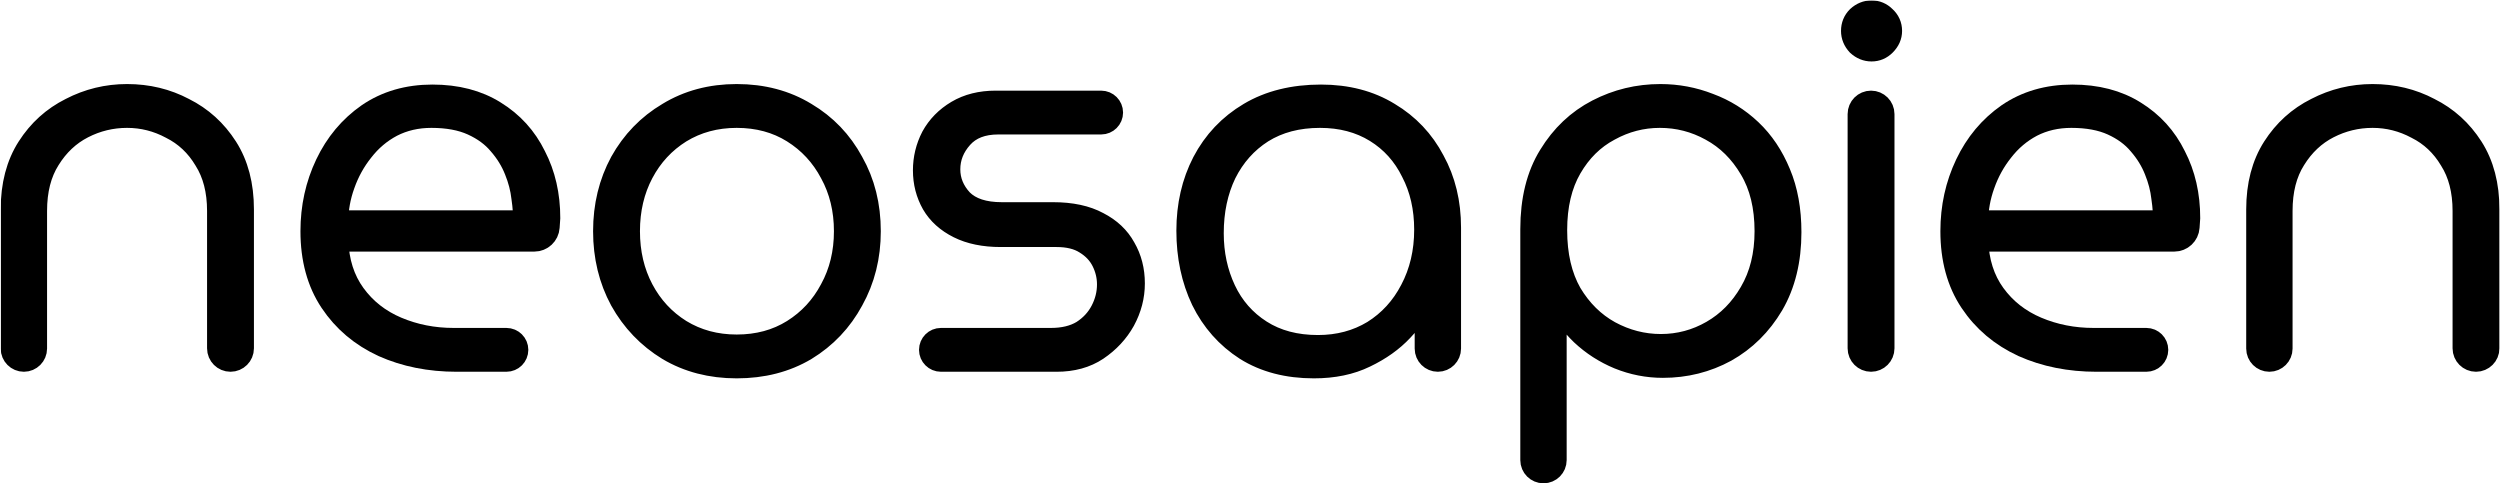 <svg width="2663" height="515" viewBox="0 0 2663 515" fill="none" xmlns="http://www.w3.org/2000/svg">
<mask id="path-1-outside-1_228_9" maskUnits="userSpaceOnUse" x="0.747" y="0.416" width="2662" height="515" fill="black">
<rect fill="white" x="0.747" y="0.416" width="2662" height="515"/>
<path fill-rule="evenodd" clip-rule="evenodd" d="M486.51 383.999C457.705 383.999 431.6 378.778 408.196 368.336C384.792 357.534 366.249 341.872 352.567 321.348C338.884 300.825 332.043 275.801 332.043 246.276C332.043 220.711 337.264 196.947 347.706 174.983C358.148 153.02 372.91 135.377 391.993 122.054C411.437 108.732 434.301 102.071 460.585 102.071C486.51 102.071 508.653 107.832 527.016 119.354C545.74 130.876 559.962 146.538 569.684 166.342C579.765 185.785 584.806 207.749 584.806 232.233L584.139 242.018C583.602 249.888 577.062 255.997 569.173 255.997H359.048C359.768 278.681 365.889 297.944 377.411 313.787C388.933 329.63 404.055 341.512 422.779 349.433C441.502 357.354 461.665 361.315 483.269 361.315H539.438C545.702 361.315 550.78 366.393 550.78 372.657C550.78 378.921 545.702 383.999 539.438 383.999H486.51ZM558.342 236.014H359.048C359.048 222.691 361.388 209.549 366.069 196.587C370.75 183.265 377.411 171.203 386.052 160.401C394.694 149.239 405.136 140.417 417.378 133.936C429.98 127.455 444.022 124.215 459.505 124.215C476.788 124.215 491.37 126.915 503.252 132.316C515.134 137.717 524.676 144.738 531.877 153.38C539.439 162.021 545.2 171.383 549.16 181.464C553.121 191.186 555.641 200.908 556.721 210.629C558.162 220.351 558.702 228.813 558.342 236.014Z"/>
<path fill-rule="evenodd" clip-rule="evenodd" d="M2233.37 383.999C2204.56 383.999 2178.46 378.778 2155.06 368.336C2131.65 357.534 2113.11 341.872 2099.43 321.348C2085.74 300.825 2078.9 275.801 2078.9 246.276C2078.9 220.711 2084.12 196.947 2094.57 174.983C2105.01 153.02 2119.77 135.377 2138.85 122.054C2158.3 108.732 2181.16 102.071 2207.45 102.071C2233.37 102.071 2255.51 107.832 2273.88 119.354C2292.6 130.876 2306.82 146.538 2316.54 166.342C2326.63 185.785 2331.67 207.749 2331.67 232.233L2331 242.017C2330.47 249.888 2323.93 255.997 2316.04 255.997H2105.91C2106.63 278.681 2112.75 297.944 2124.27 313.787C2135.79 329.63 2150.92 341.512 2169.64 349.433C2188.36 357.354 2208.53 361.315 2230.13 361.315H2286.3C2292.56 361.315 2297.64 366.393 2297.64 372.657C2297.64 378.921 2292.56 383.999 2286.3 383.999H2233.37ZM2305.2 236.014H2105.91C2105.91 222.691 2108.25 209.549 2112.93 196.587C2117.61 183.265 2124.27 171.203 2132.91 160.401C2141.55 149.239 2152 140.417 2164.24 133.936C2176.84 127.455 2190.88 124.215 2206.37 124.215C2223.65 124.215 2238.23 126.915 2250.11 132.316C2261.99 137.717 2271.54 144.738 2278.74 153.38C2286.3 162.021 2292.06 171.383 2296.02 181.464C2299.98 191.186 2302.5 200.908 2303.58 210.629C2305.02 220.351 2305.56 228.813 2305.2 236.014Z"/>
<path fill-rule="evenodd" clip-rule="evenodd" d="M25.439 383.999C18.43 383.999 12.747 378.317 12.747 371.307V223.052C12.747 197.127 18.508 175.163 30.03 157.16C41.552 139.157 56.675 125.475 75.398 116.113C94.121 106.392 114.105 101.531 135.348 101.531C157.312 101.531 177.476 106.392 195.839 116.113C214.562 125.475 229.684 139.157 241.206 157.16C252.728 175.163 258.489 197.127 258.489 223.052V371.037C258.489 378.196 252.685 383.999 245.527 383.999C238.368 383.999 232.565 378.196 232.565 371.037V224.672C232.565 203.068 227.884 184.885 218.523 170.123C209.521 155 197.459 143.658 182.336 136.097C167.574 128.175 151.911 124.215 135.348 124.215C118.786 124.215 103.123 127.995 88.36 135.557C73.597 143.118 61.535 154.46 52.174 169.582C42.812 184.345 38.131 202.708 38.131 224.672V371.307C38.131 378.317 32.449 383.999 25.439 383.999ZM784.721 391.02C757.356 391.02 733.052 384.719 711.808 372.117C690.564 359.155 673.822 341.692 661.58 319.728C649.697 297.764 643.756 273.28 643.756 246.276C643.756 219.271 649.697 194.787 661.58 172.823C673.822 150.859 690.564 133.576 711.808 120.974C733.052 108.012 757.356 101.531 784.721 101.531C812.445 101.531 836.929 108.012 858.173 120.974C879.417 133.576 895.979 150.859 907.862 172.823C920.104 194.427 926.225 218.911 926.225 246.276C926.225 273.28 920.104 297.764 907.862 319.728C895.979 341.692 879.417 359.155 858.173 372.117C836.929 384.719 812.445 391.02 784.721 391.02ZM784.721 368.336C807.404 368.336 827.388 362.935 844.671 352.134C861.954 341.332 875.456 326.749 885.178 308.386C895.259 290.023 900.3 269.319 900.3 246.276C900.3 223.232 895.259 202.528 885.178 184.165C875.456 165.802 861.954 151.219 844.671 140.417C827.388 129.616 807.404 124.215 784.721 124.215C762.397 124.215 742.413 129.616 724.77 140.417C707.487 151.219 693.985 165.802 684.263 184.165C674.542 202.528 669.681 223.232 669.681 246.276C669.681 269.319 674.542 290.023 684.263 308.386C693.985 326.749 707.487 341.332 724.77 352.134C742.413 362.935 762.397 368.336 784.721 368.336ZM1002.28 383.999C996.012 383.999 990.934 378.921 990.934 372.657C990.934 366.393 996.012 361.315 1002.28 361.315H1119.48C1132.8 361.315 1143.96 358.615 1152.96 353.214C1161.96 347.453 1168.8 340.072 1173.49 331.07C1178.17 322.068 1180.51 312.707 1180.51 302.985C1180.51 294.344 1178.53 286.062 1174.57 278.141C1170.61 270.22 1164.48 263.738 1156.2 258.698C1148.28 253.657 1138.02 251.136 1125.42 251.136H1066.01C1048.36 251.136 1033.42 248.076 1021.18 241.955C1008.94 235.834 999.756 227.552 993.635 217.111C987.514 206.309 984.453 194.427 984.453 181.464C984.453 168.862 987.334 156.98 993.095 145.818C999.216 134.656 1008.04 125.655 1019.56 118.814C1031.08 111.973 1044.76 108.552 1060.61 108.552H1172.95C1179.21 108.552 1184.29 113.63 1184.29 119.894C1184.29 126.158 1179.21 131.236 1172.95 131.236H1063.31C1046.38 131.236 1033.42 136.277 1024.42 146.358C1015.42 156.44 1010.92 167.782 1010.92 180.384C1010.92 192.626 1015.42 203.608 1024.42 213.33C1033.78 222.691 1048 227.372 1067.09 227.372H1121.64C1141.08 227.372 1157.1 230.793 1169.7 237.634C1182.31 244.115 1191.67 252.937 1197.79 264.099C1204.27 275.26 1207.51 287.863 1207.51 301.905C1207.51 315.587 1204.09 328.73 1197.25 341.332C1190.41 353.574 1180.87 363.836 1168.62 372.117C1156.74 380.038 1142.34 383.999 1125.42 383.999H1002.28ZM1399.56 391.02C1371.47 391.02 1347.35 384.719 1327.18 372.117C1307.02 359.155 1291.54 341.692 1280.74 319.728C1270.29 297.764 1265.07 273.1 1265.07 245.735C1265.07 218.731 1270.65 194.427 1281.82 172.823C1293.34 150.859 1309.72 133.576 1330.96 120.974C1352.21 108.372 1377.59 102.071 1407.12 102.071C1434.84 102.071 1458.97 108.372 1479.49 120.974C1500.01 133.216 1515.86 149.959 1527.02 171.203C1538.54 192.086 1544.3 215.85 1544.3 242.495V371.309C1544.3 378.318 1538.62 383.999 1531.61 383.999C1524.6 383.999 1518.92 378.318 1518.92 371.309V317.568H1517.3C1512.26 328.73 1504.33 340.072 1493.53 351.593C1483.09 362.755 1469.95 372.117 1454.11 379.678C1438.62 387.24 1420.44 391.02 1399.56 391.02ZM1403.88 368.876C1425.84 368.876 1445.46 363.656 1462.75 353.214C1480.03 342.412 1493.53 327.649 1503.25 308.926C1513.34 289.843 1518.38 268.419 1518.38 244.655C1518.38 221.611 1513.7 201.088 1504.33 183.085C1495.33 164.722 1482.37 150.319 1465.45 139.877C1448.52 129.436 1428.72 124.215 1406.04 124.215C1382.27 124.215 1361.75 129.616 1344.47 140.417C1327.54 151.219 1314.4 165.982 1305.04 184.705C1296.04 203.428 1291.54 224.672 1291.54 248.436C1291.54 270.4 1295.86 290.563 1304.5 308.926C1313.14 327.289 1325.92 341.872 1342.85 352.674C1359.77 363.475 1380.11 368.876 1403.88 368.876ZM1768.61 101.531C1786.62 101.531 1803.9 104.772 1820.46 111.253C1837.02 117.374 1851.79 126.555 1864.75 138.797C1877.71 151.039 1887.97 166.342 1895.53 184.705C1903.1 202.708 1906.88 223.592 1906.88 247.356C1906.88 277.241 1900.57 302.985 1887.97 324.589C1875.37 345.832 1858.81 362.215 1838.28 373.737C1817.76 384.899 1795.44 390.48 1771.31 390.48C1755.11 390.48 1739.45 387.42 1724.32 381.299C1709.56 375.177 1696.42 366.716 1684.9 355.914C1673.74 345.112 1664.91 333.05 1658.43 319.728H1656.81V490.129C1656.81 497.138 1651.13 502.819 1644.12 502.819C1637.11 502.819 1631.43 497.138 1631.43 490.129V244.115C1631.43 212.79 1637.91 186.685 1650.87 165.802C1663.83 144.558 1680.76 128.535 1701.64 117.734C1722.52 106.932 1744.85 101.531 1768.61 101.531ZM1768.07 124.215C1748.99 124.215 1730.99 128.895 1714.06 138.257C1697.14 147.259 1683.46 160.761 1673.02 178.764C1662.57 196.767 1657.35 218.911 1657.35 245.195C1657.35 271.84 1662.57 294.344 1673.02 312.707C1683.82 330.71 1697.68 344.392 1714.6 353.754C1731.89 363.115 1750.07 367.796 1769.15 367.796C1788.6 367.796 1806.78 362.935 1823.7 353.214C1840.62 343.492 1854.31 329.63 1864.75 311.627C1875.55 293.264 1880.95 271.48 1880.95 246.276C1880.95 219.991 1875.55 197.847 1864.75 179.844C1853.95 161.481 1839.9 147.619 1822.62 138.257C1805.7 128.895 1787.52 124.215 1768.07 124.215ZM1993.04 383.999C1985.88 383.999 1980.08 378.197 1980.08 371.039V121.512C1980.08 114.355 1985.88 108.552 1993.04 108.552C2000.2 108.552 2006 114.355 2006 121.512V371.039C2006 378.197 2000.2 383.999 1993.04 383.999ZM1993.58 53.463C1988.18 53.463 1983.32 51.483 1978.99 47.522C1975.03 43.201 1973.05 38.34 1973.05 32.94C1973.05 27.178 1975.03 22.318 1978.99 18.357C1983.32 14.396 1988.18 12.416 1993.58 12.416C1998.98 12.416 2003.66 14.396 2007.62 18.357C2011.94 22.318 2014.1 27.178 2014.1 32.94C2014.1 38.34 2011.94 43.201 2007.62 47.522C2003.66 51.483 1998.98 53.463 1993.58 53.463ZM2417.35 383.999C2410.34 383.999 2404.66 378.318 2404.66 371.309V223.052C2404.66 197.127 2410.42 175.163 2421.94 157.16C2433.46 139.157 2448.59 125.475 2467.31 116.113C2486.03 106.392 2506.02 101.531 2527.26 101.531C2549.22 101.531 2569.39 106.392 2587.75 116.113C2606.47 125.475 2621.6 139.157 2633.12 157.16C2644.64 175.163 2650.4 197.127 2650.4 223.052V371.039C2650.4 378.197 2644.6 383.999 2637.44 383.999C2630.28 383.999 2624.48 378.197 2624.48 371.039V224.672C2624.48 203.068 2619.8 184.885 2610.43 170.123C2601.43 155 2589.37 143.658 2574.25 136.097C2559.49 128.175 2543.82 124.215 2527.26 124.215C2510.7 124.215 2495.03 127.995 2480.27 135.557C2465.51 143.118 2453.45 154.46 2444.09 169.582C2434.72 184.345 2430.04 202.708 2430.04 224.672V371.309C2430.04 378.318 2424.36 383.999 2417.35 383.999Z"/>
</mask>
<path fill-rule="evenodd" clip-rule="evenodd" d="M486.51 383.999C457.705 383.999 431.6 378.778 408.196 368.336C384.792 357.534 366.249 341.872 352.567 321.348C338.884 300.825 332.043 275.801 332.043 246.276C332.043 220.711 337.264 196.947 347.706 174.983C358.148 153.02 372.91 135.377 391.993 122.054C411.437 108.732 434.301 102.071 460.585 102.071C486.51 102.071 508.653 107.832 527.016 119.354C545.74 130.876 559.962 146.538 569.684 166.342C579.765 185.785 584.806 207.749 584.806 232.233L584.139 242.018C583.602 249.888 577.062 255.997 569.173 255.997H359.048C359.768 278.681 365.889 297.944 377.411 313.787C388.933 329.63 404.055 341.512 422.779 349.433C441.502 357.354 461.665 361.315 483.269 361.315H539.438C545.702 361.315 550.78 366.393 550.78 372.657C550.78 378.921 545.702 383.999 539.438 383.999H486.51ZM558.342 236.014H359.048C359.048 222.691 361.388 209.549 366.069 196.587C370.75 183.265 377.411 171.203 386.052 160.401C394.694 149.239 405.136 140.417 417.378 133.936C429.98 127.455 444.022 124.215 459.505 124.215C476.788 124.215 491.37 126.915 503.252 132.316C515.134 137.717 524.676 144.738 531.877 153.38C539.439 162.021 545.2 171.383 549.16 181.464C553.121 191.186 555.641 200.908 556.721 210.629C558.162 220.351 558.702 228.813 558.342 236.014Z" fill="black"/>
<path fill-rule="evenodd" clip-rule="evenodd" d="M2233.37 383.999C2204.56 383.999 2178.46 378.778 2155.06 368.336C2131.65 357.534 2113.11 341.872 2099.43 321.348C2085.74 300.825 2078.9 275.801 2078.9 246.276C2078.9 220.711 2084.12 196.947 2094.57 174.983C2105.01 153.02 2119.77 135.377 2138.85 122.054C2158.3 108.732 2181.16 102.071 2207.45 102.071C2233.37 102.071 2255.51 107.832 2273.88 119.354C2292.6 130.876 2306.82 146.538 2316.54 166.342C2326.63 185.785 2331.67 207.749 2331.67 232.233L2331 242.017C2330.47 249.888 2323.93 255.997 2316.04 255.997H2105.91C2106.63 278.681 2112.75 297.944 2124.27 313.787C2135.79 329.63 2150.92 341.512 2169.64 349.433C2188.36 357.354 2208.53 361.315 2230.13 361.315H2286.3C2292.56 361.315 2297.64 366.393 2297.64 372.657C2297.64 378.921 2292.56 383.999 2286.3 383.999H2233.37ZM2305.2 236.014H2105.91C2105.91 222.691 2108.25 209.549 2112.93 196.587C2117.61 183.265 2124.27 171.203 2132.91 160.401C2141.55 149.239 2152 140.417 2164.24 133.936C2176.84 127.455 2190.88 124.215 2206.37 124.215C2223.65 124.215 2238.23 126.915 2250.11 132.316C2261.99 137.717 2271.54 144.738 2278.74 153.38C2286.3 162.021 2292.06 171.383 2296.02 181.464C2299.98 191.186 2302.5 200.908 2303.58 210.629C2305.02 220.351 2305.56 228.813 2305.2 236.014Z" fill="black"/>
<path fill-rule="evenodd" clip-rule="evenodd" d="M25.439 383.999C18.43 383.999 12.747 378.317 12.747 371.307V223.052C12.747 197.127 18.508 175.163 30.03 157.16C41.552 139.157 56.675 125.475 75.398 116.113C94.121 106.392 114.105 101.531 135.348 101.531C157.312 101.531 177.476 106.392 195.839 116.113C214.562 125.475 229.684 139.157 241.206 157.16C252.728 175.163 258.489 197.127 258.489 223.052V371.037C258.489 378.196 252.685 383.999 245.527 383.999C238.368 383.999 232.565 378.196 232.565 371.037V224.672C232.565 203.068 227.884 184.885 218.523 170.123C209.521 155 197.459 143.658 182.336 136.097C167.574 128.175 151.911 124.215 135.348 124.215C118.786 124.215 103.123 127.995 88.36 135.557C73.597 143.118 61.535 154.46 52.174 169.582C42.812 184.345 38.131 202.708 38.131 224.672V371.307C38.131 378.317 32.449 383.999 25.439 383.999ZM784.721 391.02C757.356 391.02 733.052 384.719 711.808 372.117C690.564 359.155 673.822 341.692 661.58 319.728C649.697 297.764 643.756 273.28 643.756 246.276C643.756 219.271 649.697 194.787 661.58 172.823C673.822 150.859 690.564 133.576 711.808 120.974C733.052 108.012 757.356 101.531 784.721 101.531C812.445 101.531 836.929 108.012 858.173 120.974C879.417 133.576 895.979 150.859 907.862 172.823C920.104 194.427 926.225 218.911 926.225 246.276C926.225 273.28 920.104 297.764 907.862 319.728C895.979 341.692 879.417 359.155 858.173 372.117C836.929 384.719 812.445 391.02 784.721 391.02ZM784.721 368.336C807.404 368.336 827.388 362.935 844.671 352.134C861.954 341.332 875.456 326.749 885.178 308.386C895.259 290.023 900.3 269.319 900.3 246.276C900.3 223.232 895.259 202.528 885.178 184.165C875.456 165.802 861.954 151.219 844.671 140.417C827.388 129.616 807.404 124.215 784.721 124.215C762.397 124.215 742.413 129.616 724.77 140.417C707.487 151.219 693.985 165.802 684.263 184.165C674.542 202.528 669.681 223.232 669.681 246.276C669.681 269.319 674.542 290.023 684.263 308.386C693.985 326.749 707.487 341.332 724.77 352.134C742.413 362.935 762.397 368.336 784.721 368.336ZM1002.28 383.999C996.012 383.999 990.934 378.921 990.934 372.657C990.934 366.393 996.012 361.315 1002.28 361.315H1119.48C1132.8 361.315 1143.96 358.615 1152.96 353.214C1161.96 347.453 1168.8 340.072 1173.49 331.07C1178.17 322.068 1180.51 312.707 1180.51 302.985C1180.51 294.344 1178.53 286.062 1174.57 278.141C1170.61 270.22 1164.48 263.738 1156.2 258.698C1148.28 253.657 1138.02 251.136 1125.42 251.136H1066.01C1048.36 251.136 1033.42 248.076 1021.18 241.955C1008.94 235.834 999.756 227.552 993.635 217.111C987.514 206.309 984.453 194.427 984.453 181.464C984.453 168.862 987.334 156.98 993.095 145.818C999.216 134.656 1008.04 125.655 1019.56 118.814C1031.08 111.973 1044.76 108.552 1060.61 108.552H1172.95C1179.21 108.552 1184.29 113.63 1184.29 119.894C1184.29 126.158 1179.21 131.236 1172.95 131.236H1063.31C1046.38 131.236 1033.42 136.277 1024.42 146.358C1015.42 156.44 1010.92 167.782 1010.92 180.384C1010.92 192.626 1015.42 203.608 1024.42 213.33C1033.78 222.691 1048 227.372 1067.09 227.372H1121.64C1141.08 227.372 1157.1 230.793 1169.7 237.634C1182.31 244.115 1191.67 252.937 1197.79 264.099C1204.27 275.26 1207.51 287.863 1207.51 301.905C1207.51 315.587 1204.09 328.73 1197.25 341.332C1190.41 353.574 1180.87 363.836 1168.62 372.117C1156.74 380.038 1142.34 383.999 1125.42 383.999H1002.28ZM1399.56 391.02C1371.47 391.02 1347.35 384.719 1327.18 372.117C1307.02 359.155 1291.54 341.692 1280.74 319.728C1270.29 297.764 1265.07 273.1 1265.07 245.735C1265.07 218.731 1270.65 194.427 1281.82 172.823C1293.34 150.859 1309.72 133.576 1330.96 120.974C1352.21 108.372 1377.59 102.071 1407.12 102.071C1434.84 102.071 1458.97 108.372 1479.49 120.974C1500.01 133.216 1515.86 149.959 1527.02 171.203C1538.54 192.086 1544.3 215.85 1544.3 242.495V371.309C1544.3 378.318 1538.62 383.999 1531.61 383.999C1524.6 383.999 1518.92 378.318 1518.92 371.309V317.568H1517.3C1512.26 328.73 1504.33 340.072 1493.53 351.593C1483.09 362.755 1469.95 372.117 1454.11 379.678C1438.62 387.24 1420.44 391.02 1399.56 391.02ZM1403.88 368.876C1425.84 368.876 1445.46 363.656 1462.75 353.214C1480.03 342.412 1493.53 327.649 1503.25 308.926C1513.34 289.843 1518.38 268.419 1518.38 244.655C1518.38 221.611 1513.7 201.088 1504.33 183.085C1495.33 164.722 1482.37 150.319 1465.45 139.877C1448.52 129.436 1428.72 124.215 1406.04 124.215C1382.27 124.215 1361.75 129.616 1344.47 140.417C1327.54 151.219 1314.4 165.982 1305.04 184.705C1296.04 203.428 1291.54 224.672 1291.54 248.436C1291.54 270.4 1295.86 290.563 1304.5 308.926C1313.14 327.289 1325.92 341.872 1342.85 352.674C1359.77 363.475 1380.11 368.876 1403.88 368.876ZM1768.61 101.531C1786.62 101.531 1803.9 104.772 1820.46 111.253C1837.02 117.374 1851.79 126.555 1864.75 138.797C1877.71 151.039 1887.97 166.342 1895.53 184.705C1903.1 202.708 1906.88 223.592 1906.88 247.356C1906.88 277.241 1900.57 302.985 1887.97 324.589C1875.37 345.832 1858.81 362.215 1838.28 373.737C1817.76 384.899 1795.44 390.48 1771.31 390.48C1755.11 390.48 1739.45 387.42 1724.32 381.299C1709.56 375.177 1696.42 366.716 1684.9 355.914C1673.74 345.112 1664.91 333.05 1658.43 319.728H1656.81V490.129C1656.81 497.138 1651.13 502.819 1644.12 502.819C1637.11 502.819 1631.43 497.138 1631.43 490.129V244.115C1631.43 212.79 1637.91 186.685 1650.87 165.802C1663.83 144.558 1680.76 128.535 1701.64 117.734C1722.52 106.932 1744.85 101.531 1768.61 101.531ZM1768.07 124.215C1748.99 124.215 1730.99 128.895 1714.06 138.257C1697.14 147.259 1683.46 160.761 1673.02 178.764C1662.57 196.767 1657.35 218.911 1657.35 245.195C1657.35 271.84 1662.57 294.344 1673.02 312.707C1683.82 330.71 1697.68 344.392 1714.6 353.754C1731.89 363.115 1750.07 367.796 1769.15 367.796C1788.6 367.796 1806.78 362.935 1823.7 353.214C1840.62 343.492 1854.31 329.63 1864.75 311.627C1875.55 293.264 1880.95 271.48 1880.95 246.276C1880.95 219.991 1875.55 197.847 1864.75 179.844C1853.95 161.481 1839.9 147.619 1822.62 138.257C1805.7 128.895 1787.52 124.215 1768.07 124.215ZM1993.04 383.999C1985.88 383.999 1980.08 378.197 1980.08 371.039V121.512C1980.08 114.355 1985.88 108.552 1993.04 108.552C2000.2 108.552 2006 114.355 2006 121.512V371.039C2006 378.197 2000.2 383.999 1993.04 383.999ZM1993.58 53.463C1988.18 53.463 1983.32 51.483 1978.99 47.522C1975.03 43.201 1973.05 38.34 1973.05 32.94C1973.05 27.178 1975.03 22.318 1978.99 18.357C1983.32 14.396 1988.18 12.416 1993.58 12.416C1998.98 12.416 2003.66 14.396 2007.62 18.357C2011.94 22.318 2014.1 27.178 2014.1 32.94C2014.1 38.34 2011.94 43.201 2007.62 47.522C2003.66 51.483 1998.98 53.463 1993.58 53.463ZM2417.35 383.999C2410.34 383.999 2404.66 378.318 2404.66 371.309V223.052C2404.66 197.127 2410.42 175.163 2421.94 157.16C2433.46 139.157 2448.59 125.475 2467.31 116.113C2486.03 106.392 2506.02 101.531 2527.26 101.531C2549.22 101.531 2569.39 106.392 2587.75 116.113C2606.47 125.475 2621.6 139.157 2633.12 157.16C2644.64 175.163 2650.4 197.127 2650.4 223.052V371.039C2650.4 378.197 2644.6 383.999 2637.44 383.999C2630.28 383.999 2624.48 378.197 2624.48 371.039V224.672C2624.48 203.068 2619.8 184.885 2610.43 170.123C2601.43 155 2589.37 143.658 2574.25 136.097C2559.49 128.175 2543.82 124.215 2527.26 124.215C2510.7 124.215 2495.03 127.995 2480.27 135.557C2465.51 143.118 2453.45 154.46 2444.09 169.582C2434.72 184.345 2430.04 202.708 2430.04 224.672V371.309C2430.04 378.318 2424.36 383.999 2417.35 383.999Z" fill="black"/>
<path fill-rule="evenodd" clip-rule="evenodd" d="M486.51 383.999C457.705 383.999 431.6 378.778 408.196 368.336C384.792 357.534 366.249 341.872 352.567 321.348C338.884 300.825 332.043 275.801 332.043 246.276C332.043 220.711 337.264 196.947 347.706 174.983C358.148 153.02 372.91 135.377 391.993 122.054C411.437 108.732 434.301 102.071 460.585 102.071C486.51 102.071 508.653 107.832 527.016 119.354C545.74 130.876 559.962 146.538 569.684 166.342C579.765 185.785 584.806 207.749 584.806 232.233L584.139 242.018C583.602 249.888 577.062 255.997 569.173 255.997H359.048C359.768 278.681 365.889 297.944 377.411 313.787C388.933 329.63 404.055 341.512 422.779 349.433C441.502 357.354 461.665 361.315 483.269 361.315H539.438C545.702 361.315 550.78 366.393 550.78 372.657C550.78 378.921 545.702 383.999 539.438 383.999H486.51ZM558.342 236.014H359.048C359.048 222.691 361.388 209.549 366.069 196.587C370.75 183.265 377.411 171.203 386.052 160.401C394.694 149.239 405.136 140.417 417.378 133.936C429.98 127.455 444.022 124.215 459.505 124.215C476.788 124.215 491.37 126.915 503.252 132.316C515.134 137.717 524.676 144.738 531.877 153.38C539.439 162.021 545.2 171.383 549.16 181.464C553.121 191.186 555.641 200.908 556.721 210.629C558.162 220.351 558.702 228.813 558.342 236.014Z" stroke="black" stroke-width="24" mask="url(#path-1-outside-1_228_9)"/>
<path fill-rule="evenodd" clip-rule="evenodd" d="M2233.37 383.999C2204.56 383.999 2178.46 378.778 2155.06 368.336C2131.65 357.534 2113.11 341.872 2099.43 321.348C2085.74 300.825 2078.9 275.801 2078.9 246.276C2078.9 220.711 2084.12 196.947 2094.57 174.983C2105.01 153.02 2119.77 135.377 2138.85 122.054C2158.3 108.732 2181.16 102.071 2207.45 102.071C2233.37 102.071 2255.51 107.832 2273.88 119.354C2292.6 130.876 2306.82 146.538 2316.54 166.342C2326.63 185.785 2331.67 207.749 2331.67 232.233L2331 242.017C2330.47 249.888 2323.93 255.997 2316.04 255.997H2105.91C2106.63 278.681 2112.75 297.944 2124.27 313.787C2135.79 329.63 2150.92 341.512 2169.64 349.433C2188.36 357.354 2208.53 361.315 2230.13 361.315H2286.3C2292.56 361.315 2297.64 366.393 2297.64 372.657C2297.64 378.921 2292.56 383.999 2286.3 383.999H2233.37ZM2305.2 236.014H2105.91C2105.91 222.691 2108.25 209.549 2112.93 196.587C2117.61 183.265 2124.27 171.203 2132.91 160.401C2141.55 149.239 2152 140.417 2164.24 133.936C2176.84 127.455 2190.88 124.215 2206.37 124.215C2223.65 124.215 2238.23 126.915 2250.11 132.316C2261.99 137.717 2271.54 144.738 2278.74 153.38C2286.3 162.021 2292.06 171.383 2296.02 181.464C2299.98 191.186 2302.5 200.908 2303.58 210.629C2305.02 220.351 2305.56 228.813 2305.2 236.014Z" stroke="black" stroke-width="24" mask="url(#path-1-outside-1_228_9)"/>
<path fill-rule="evenodd" clip-rule="evenodd" d="M25.439 383.999C18.43 383.999 12.747 378.317 12.747 371.307V223.052C12.747 197.127 18.508 175.163 30.03 157.16C41.552 139.157 56.675 125.475 75.398 116.113C94.121 106.392 114.105 101.531 135.348 101.531C157.312 101.531 177.476 106.392 195.839 116.113C214.562 125.475 229.684 139.157 241.206 157.16C252.728 175.163 258.489 197.127 258.489 223.052V371.037C258.489 378.196 252.685 383.999 245.527 383.999C238.368 383.999 232.565 378.196 232.565 371.037V224.672C232.565 203.068 227.884 184.885 218.523 170.123C209.521 155 197.459 143.658 182.336 136.097C167.574 128.175 151.911 124.215 135.348 124.215C118.786 124.215 103.123 127.995 88.36 135.557C73.597 143.118 61.535 154.46 52.174 169.582C42.812 184.345 38.131 202.708 38.131 224.672V371.307C38.131 378.317 32.449 383.999 25.439 383.999ZM784.721 391.02C757.356 391.02 733.052 384.719 711.808 372.117C690.564 359.155 673.822 341.692 661.58 319.728C649.697 297.764 643.756 273.28 643.756 246.276C643.756 219.271 649.697 194.787 661.58 172.823C673.822 150.859 690.564 133.576 711.808 120.974C733.052 108.012 757.356 101.531 784.721 101.531C812.445 101.531 836.929 108.012 858.173 120.974C879.417 133.576 895.979 150.859 907.862 172.823C920.104 194.427 926.225 218.911 926.225 246.276C926.225 273.28 920.104 297.764 907.862 319.728C895.979 341.692 879.417 359.155 858.173 372.117C836.929 384.719 812.445 391.02 784.721 391.02ZM784.721 368.336C807.404 368.336 827.388 362.935 844.671 352.134C861.954 341.332 875.456 326.749 885.178 308.386C895.259 290.023 900.3 269.319 900.3 246.276C900.3 223.232 895.259 202.528 885.178 184.165C875.456 165.802 861.954 151.219 844.671 140.417C827.388 129.616 807.404 124.215 784.721 124.215C762.397 124.215 742.413 129.616 724.77 140.417C707.487 151.219 693.985 165.802 684.263 184.165C674.542 202.528 669.681 223.232 669.681 246.276C669.681 269.319 674.542 290.023 684.263 308.386C693.985 326.749 707.487 341.332 724.77 352.134C742.413 362.935 762.397 368.336 784.721 368.336ZM1002.28 383.999C996.012 383.999 990.934 378.921 990.934 372.657C990.934 366.393 996.012 361.315 1002.28 361.315H1119.48C1132.8 361.315 1143.96 358.615 1152.96 353.214C1161.96 347.453 1168.8 340.072 1173.49 331.07C1178.17 322.068 1180.51 312.707 1180.51 302.985C1180.51 294.344 1178.53 286.062 1174.57 278.141C1170.61 270.22 1164.48 263.738 1156.2 258.698C1148.28 253.657 1138.02 251.136 1125.42 251.136H1066.01C1048.36 251.136 1033.42 248.076 1021.18 241.955C1008.94 235.834 999.756 227.552 993.635 217.111C987.514 206.309 984.453 194.427 984.453 181.464C984.453 168.862 987.334 156.98 993.095 145.818C999.216 134.656 1008.04 125.655 1019.56 118.814C1031.08 111.973 1044.76 108.552 1060.61 108.552H1172.95C1179.21 108.552 1184.29 113.63 1184.29 119.894C1184.29 126.158 1179.21 131.236 1172.95 131.236H1063.31C1046.38 131.236 1033.42 136.277 1024.42 146.358C1015.42 156.44 1010.92 167.782 1010.92 180.384C1010.92 192.626 1015.42 203.608 1024.42 213.33C1033.78 222.691 1048 227.372 1067.09 227.372H1121.64C1141.08 227.372 1157.1 230.793 1169.7 237.634C1182.31 244.115 1191.67 252.937 1197.79 264.099C1204.27 275.26 1207.51 287.863 1207.51 301.905C1207.51 315.587 1204.09 328.73 1197.25 341.332C1190.41 353.574 1180.87 363.836 1168.62 372.117C1156.74 380.038 1142.34 383.999 1125.42 383.999H1002.28ZM1399.56 391.02C1371.47 391.02 1347.35 384.719 1327.18 372.117C1307.02 359.155 1291.54 341.692 1280.74 319.728C1270.29 297.764 1265.07 273.1 1265.07 245.735C1265.07 218.731 1270.65 194.427 1281.82 172.823C1293.34 150.859 1309.72 133.576 1330.96 120.974C1352.21 108.372 1377.59 102.071 1407.12 102.071C1434.84 102.071 1458.97 108.372 1479.49 120.974C1500.01 133.216 1515.86 149.959 1527.02 171.203C1538.54 192.086 1544.3 215.85 1544.3 242.495V371.309C1544.3 378.318 1538.62 383.999 1531.61 383.999C1524.6 383.999 1518.92 378.318 1518.92 371.309V317.568H1517.3C1512.26 328.73 1504.33 340.072 1493.53 351.593C1483.09 362.755 1469.95 372.117 1454.11 379.678C1438.62 387.24 1420.44 391.02 1399.56 391.02ZM1403.88 368.876C1425.84 368.876 1445.46 363.656 1462.75 353.214C1480.03 342.412 1493.53 327.649 1503.25 308.926C1513.34 289.843 1518.38 268.419 1518.38 244.655C1518.38 221.611 1513.7 201.088 1504.33 183.085C1495.33 164.722 1482.37 150.319 1465.45 139.877C1448.52 129.436 1428.72 124.215 1406.04 124.215C1382.27 124.215 1361.75 129.616 1344.47 140.417C1327.54 151.219 1314.4 165.982 1305.04 184.705C1296.04 203.428 1291.54 224.672 1291.54 248.436C1291.54 270.4 1295.86 290.563 1304.5 308.926C1313.14 327.289 1325.92 341.872 1342.85 352.674C1359.77 363.475 1380.11 368.876 1403.88 368.876ZM1768.61 101.531C1786.62 101.531 1803.9 104.772 1820.46 111.253C1837.02 117.374 1851.79 126.555 1864.75 138.797C1877.71 151.039 1887.97 166.342 1895.53 184.705C1903.1 202.708 1906.88 223.592 1906.88 247.356C1906.88 277.241 1900.57 302.985 1887.97 324.589C1875.37 345.832 1858.81 362.215 1838.28 373.737C1817.76 384.899 1795.44 390.48 1771.31 390.48C1755.11 390.48 1739.45 387.42 1724.32 381.299C1709.56 375.177 1696.42 366.716 1684.9 355.914C1673.74 345.112 1664.91 333.05 1658.43 319.728H1656.81V490.129C1656.81 497.138 1651.13 502.819 1644.12 502.819C1637.11 502.819 1631.43 497.138 1631.43 490.129V244.115C1631.43 212.79 1637.91 186.685 1650.87 165.802C1663.83 144.558 1680.76 128.535 1701.64 117.734C1722.52 106.932 1744.85 101.531 1768.61 101.531ZM1768.07 124.215C1748.99 124.215 1730.99 128.895 1714.06 138.257C1697.14 147.259 1683.46 160.761 1673.02 178.764C1662.57 196.767 1657.35 218.911 1657.35 245.195C1657.35 271.84 1662.57 294.344 1673.02 312.707C1683.82 330.71 1697.68 344.392 1714.6 353.754C1731.89 363.115 1750.07 367.796 1769.15 367.796C1788.6 367.796 1806.78 362.935 1823.7 353.214C1840.62 343.492 1854.31 329.63 1864.75 311.627C1875.55 293.264 1880.95 271.48 1880.95 246.276C1880.95 219.991 1875.55 197.847 1864.75 179.844C1853.95 161.481 1839.9 147.619 1822.62 138.257C1805.7 128.895 1787.52 124.215 1768.07 124.215ZM1993.04 383.999C1985.88 383.999 1980.08 378.197 1980.08 371.039V121.512C1980.08 114.355 1985.88 108.552 1993.04 108.552C2000.2 108.552 2006 114.355 2006 121.512V371.039C2006 378.197 2000.2 383.999 1993.04 383.999ZM1993.58 53.463C1988.18 53.463 1983.32 51.483 1978.99 47.522C1975.03 43.201 1973.05 38.34 1973.05 32.94C1973.05 27.178 1975.03 22.318 1978.99 18.357C1983.32 14.396 1988.18 12.416 1993.58 12.416C1998.98 12.416 2003.66 14.396 2007.62 18.357C2011.94 22.318 2014.1 27.178 2014.1 32.94C2014.1 38.34 2011.94 43.201 2007.62 47.522C2003.66 51.483 1998.98 53.463 1993.58 53.463ZM2417.35 383.999C2410.34 383.999 2404.66 378.318 2404.66 371.309V223.052C2404.66 197.127 2410.42 175.163 2421.94 157.16C2433.46 139.157 2448.59 125.475 2467.31 116.113C2486.03 106.392 2506.02 101.531 2527.26 101.531C2549.22 101.531 2569.39 106.392 2587.75 116.113C2606.47 125.475 2621.6 139.157 2633.12 157.16C2644.64 175.163 2650.4 197.127 2650.4 223.052V371.039C2650.4 378.197 2644.6 383.999 2637.44 383.999C2630.28 383.999 2624.48 378.197 2624.48 371.039V224.672C2624.48 203.068 2619.8 184.885 2610.43 170.123C2601.43 155 2589.37 143.658 2574.25 136.097C2559.49 128.175 2543.82 124.215 2527.26 124.215C2510.7 124.215 2495.03 127.995 2480.27 135.557C2465.51 143.118 2453.45 154.46 2444.09 169.582C2434.72 184.345 2430.04 202.708 2430.04 224.672V371.309C2430.04 378.318 2424.36 383.999 2417.35 383.999Z" stroke="black" stroke-width="24" mask="url(#path-1-outside-1_228_9)"/>
</svg>

